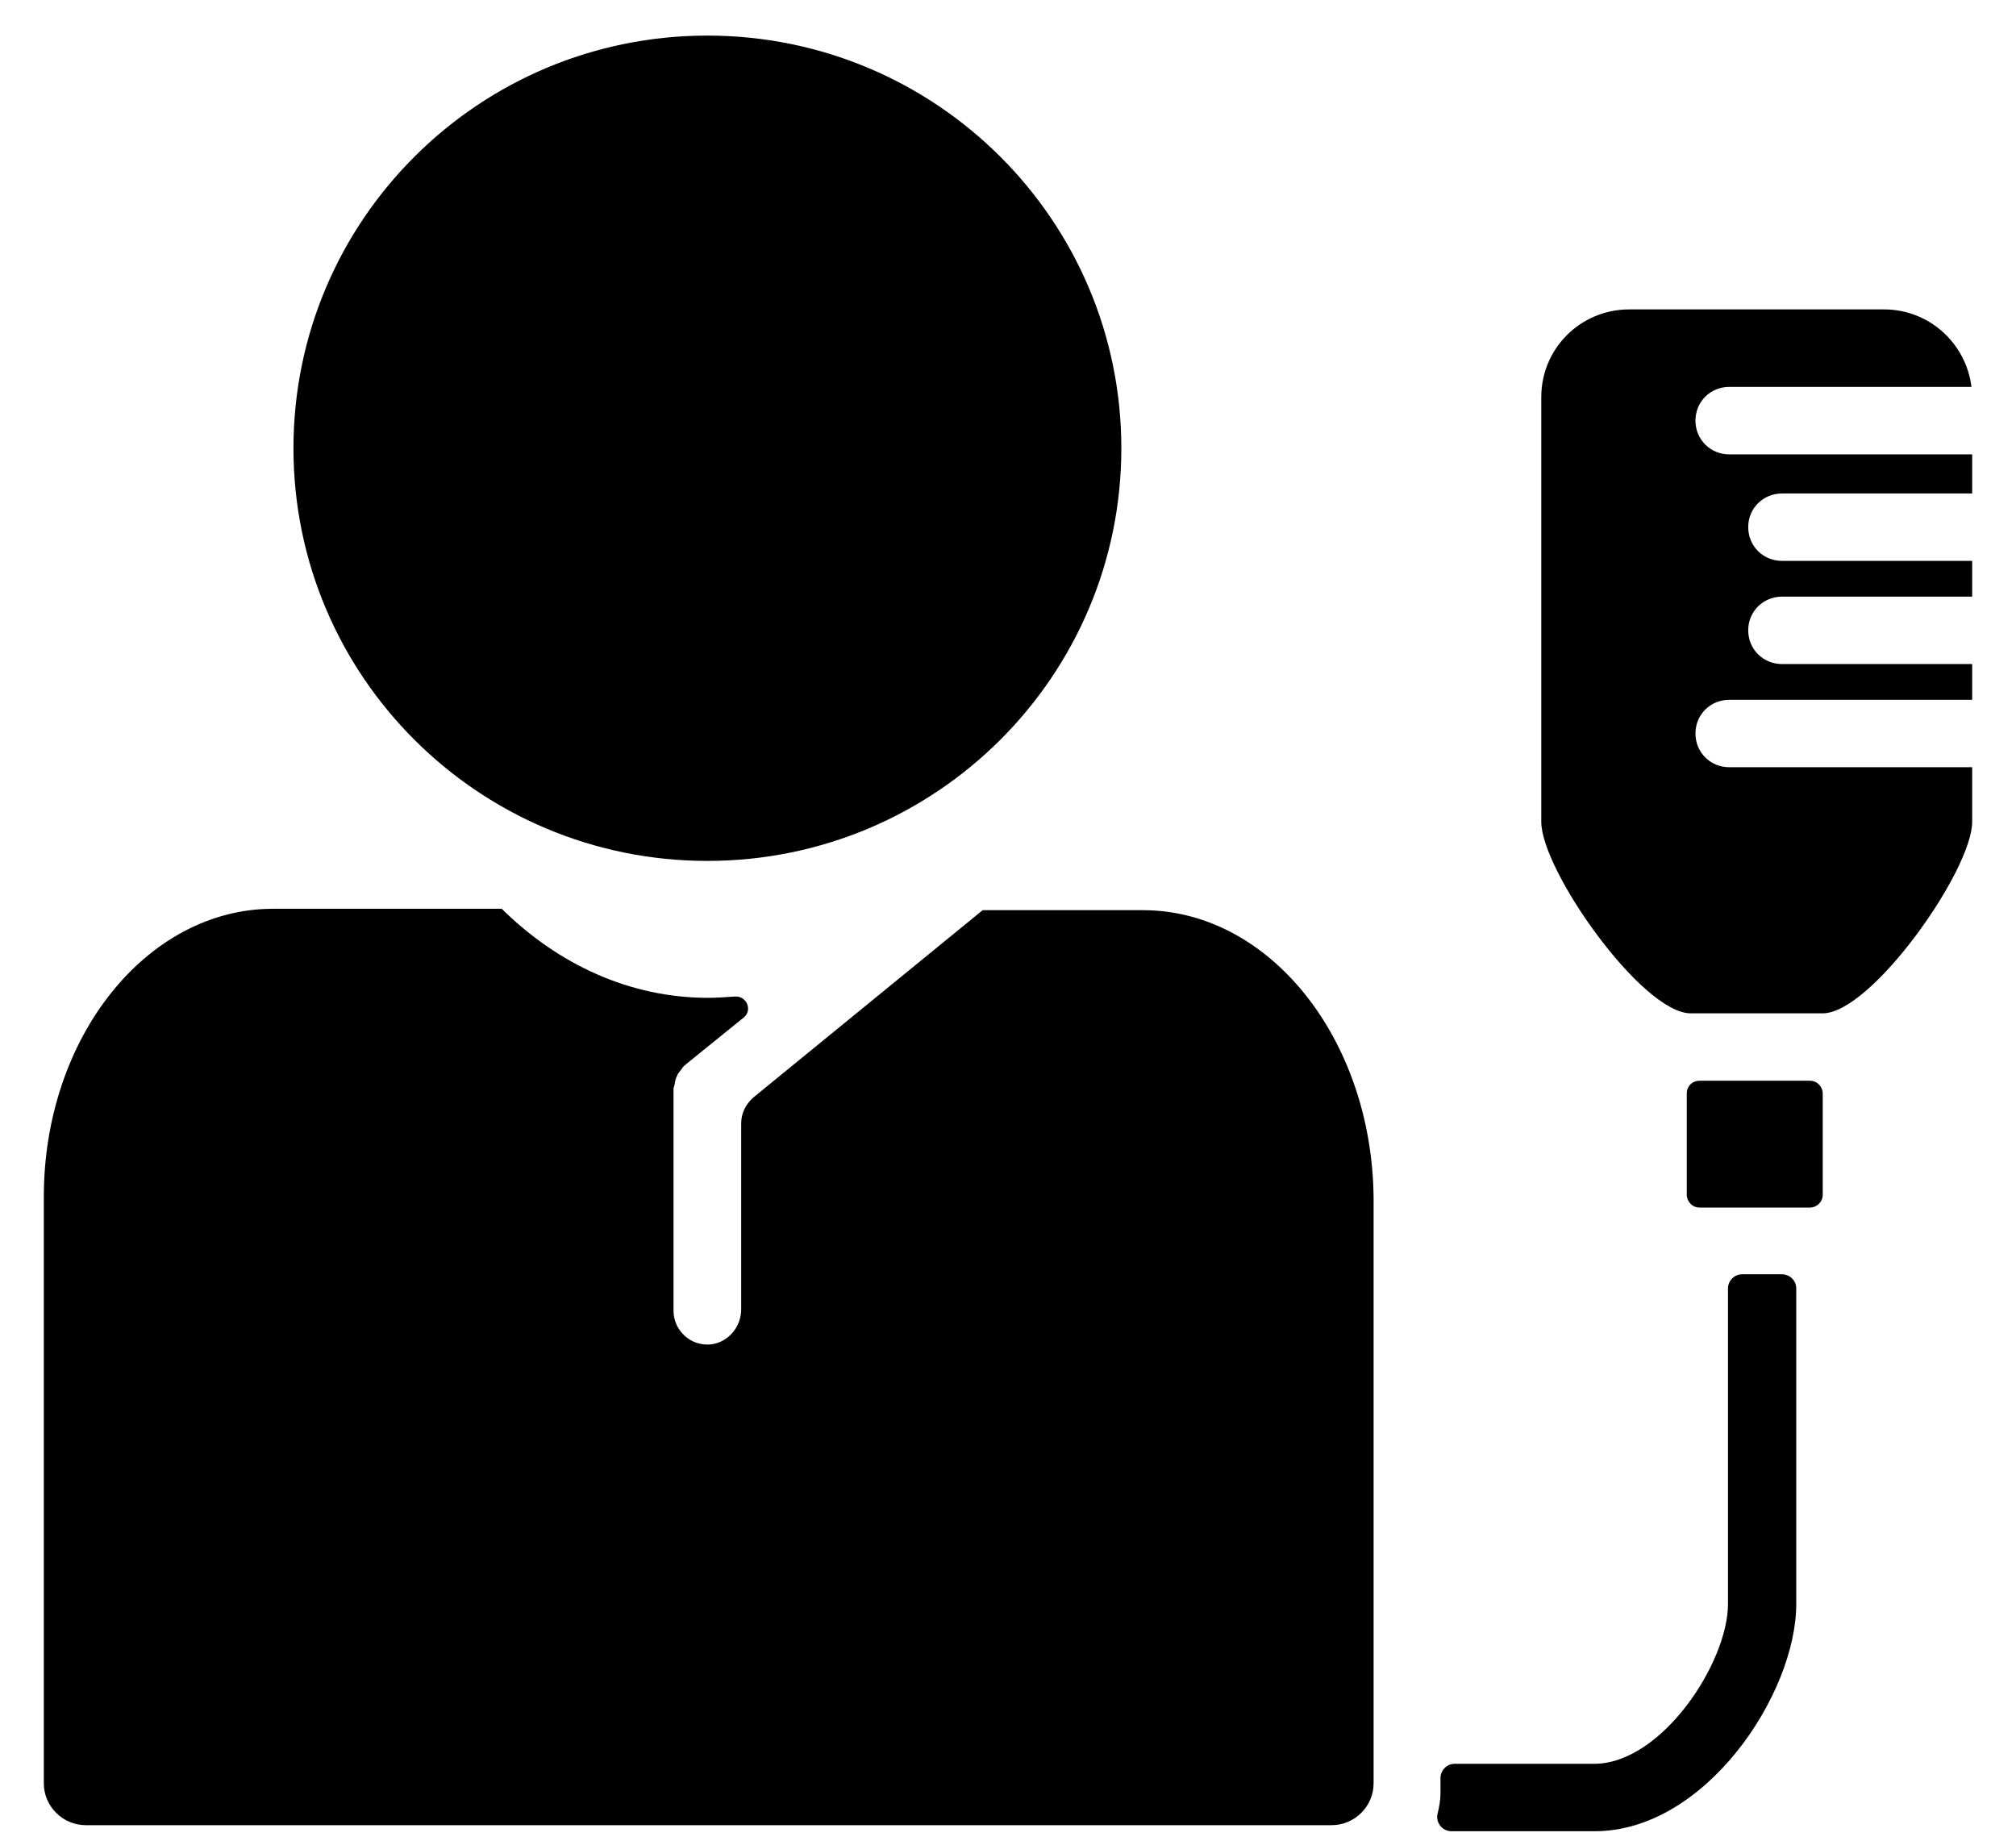 <svg width="23" height="21" viewBox="0 0 23 21" fill="none" xmlns="http://www.w3.org/2000/svg">
<path d="M8.07 9.822C10.678 9.822 12.793 7.714 12.793 5.114C12.793 2.514 10.678 0.406 8.07 0.406C5.462 0.406 3.348 2.514 3.348 5.114C3.348 7.714 5.462 9.822 8.07 9.822Z" fill="black"/>
<path d="M13.04 10.384H11.211L8.602 12.515C8.51 12.592 8.456 12.7 8.456 12.815V14.938C8.456 15.138 8.309 15.315 8.109 15.338C7.877 15.361 7.684 15.177 7.684 14.954V12.446C7.684 12.438 7.684 12.43 7.684 12.43C7.684 12.415 7.684 12.407 7.692 12.392C7.692 12.376 7.7 12.369 7.7 12.353C7.7 12.338 7.707 12.33 7.707 12.315C7.715 12.299 7.715 12.292 7.723 12.276C7.73 12.269 7.73 12.253 7.738 12.246C7.746 12.238 7.754 12.223 7.761 12.215C7.769 12.207 7.777 12.199 7.784 12.184C7.792 12.176 7.8 12.161 7.815 12.153C7.823 12.146 7.823 12.146 7.831 12.138L8.487 11.607C8.587 11.523 8.518 11.361 8.386 11.369C8.286 11.376 8.178 11.384 8.078 11.384C7.19 11.384 6.372 11.007 5.724 10.368H3.116C1.673 10.368 0.5 11.838 0.5 13.653V20.346C0.5 20.608 0.716 20.823 0.978 20.823H15.192C15.455 20.823 15.671 20.608 15.671 20.346V13.669C15.655 11.853 14.482 10.384 13.04 10.384Z" fill="black"/>
<path d="M19.729 8.753C19.513 8.753 19.343 8.584 19.343 8.368C19.343 8.153 19.513 7.984 19.729 7.984H22.5V7.576H20.331C20.115 7.576 19.945 7.407 19.945 7.191C19.945 6.976 20.115 6.807 20.331 6.807H22.5V6.399H20.331C20.115 6.399 19.945 6.23 19.945 6.014C19.945 5.799 20.115 5.63 20.331 5.63H22.5V5.184H19.729C19.513 5.184 19.343 5.014 19.343 4.799C19.343 4.583 19.513 4.414 19.729 4.414H22.492C22.43 3.914 22.006 3.53 21.496 3.53H18.587C18.032 3.53 17.584 3.976 17.584 4.53V9.376C17.584 9.93 18.734 11.561 19.289 11.561H20.794C21.35 11.561 22.5 9.93 22.5 9.376V8.753H19.729Z" fill="black"/>
<path d="M19.244 12.476V13.63C19.244 13.707 19.306 13.777 19.391 13.777H20.649C20.726 13.777 20.795 13.715 20.795 13.63V12.476C20.795 12.399 20.733 12.33 20.649 12.33C20.355 12.33 19.684 12.33 19.391 12.33C19.306 12.33 19.244 12.392 19.244 12.476Z" fill="black"/>
<path d="M19.876 14.538C19.783 14.538 19.714 14.615 19.714 14.7V18.3C19.714 18.969 18.957 20.123 18.186 20.123H16.596C16.504 20.123 16.434 20.2 16.434 20.285V20.462C16.434 20.538 16.419 20.615 16.403 20.684C16.372 20.785 16.45 20.892 16.558 20.892H18.194C19.459 20.892 20.493 19.323 20.493 18.3V14.7C20.493 14.607 20.416 14.538 20.331 14.538H19.876Z" fill="black"/>
</svg>
